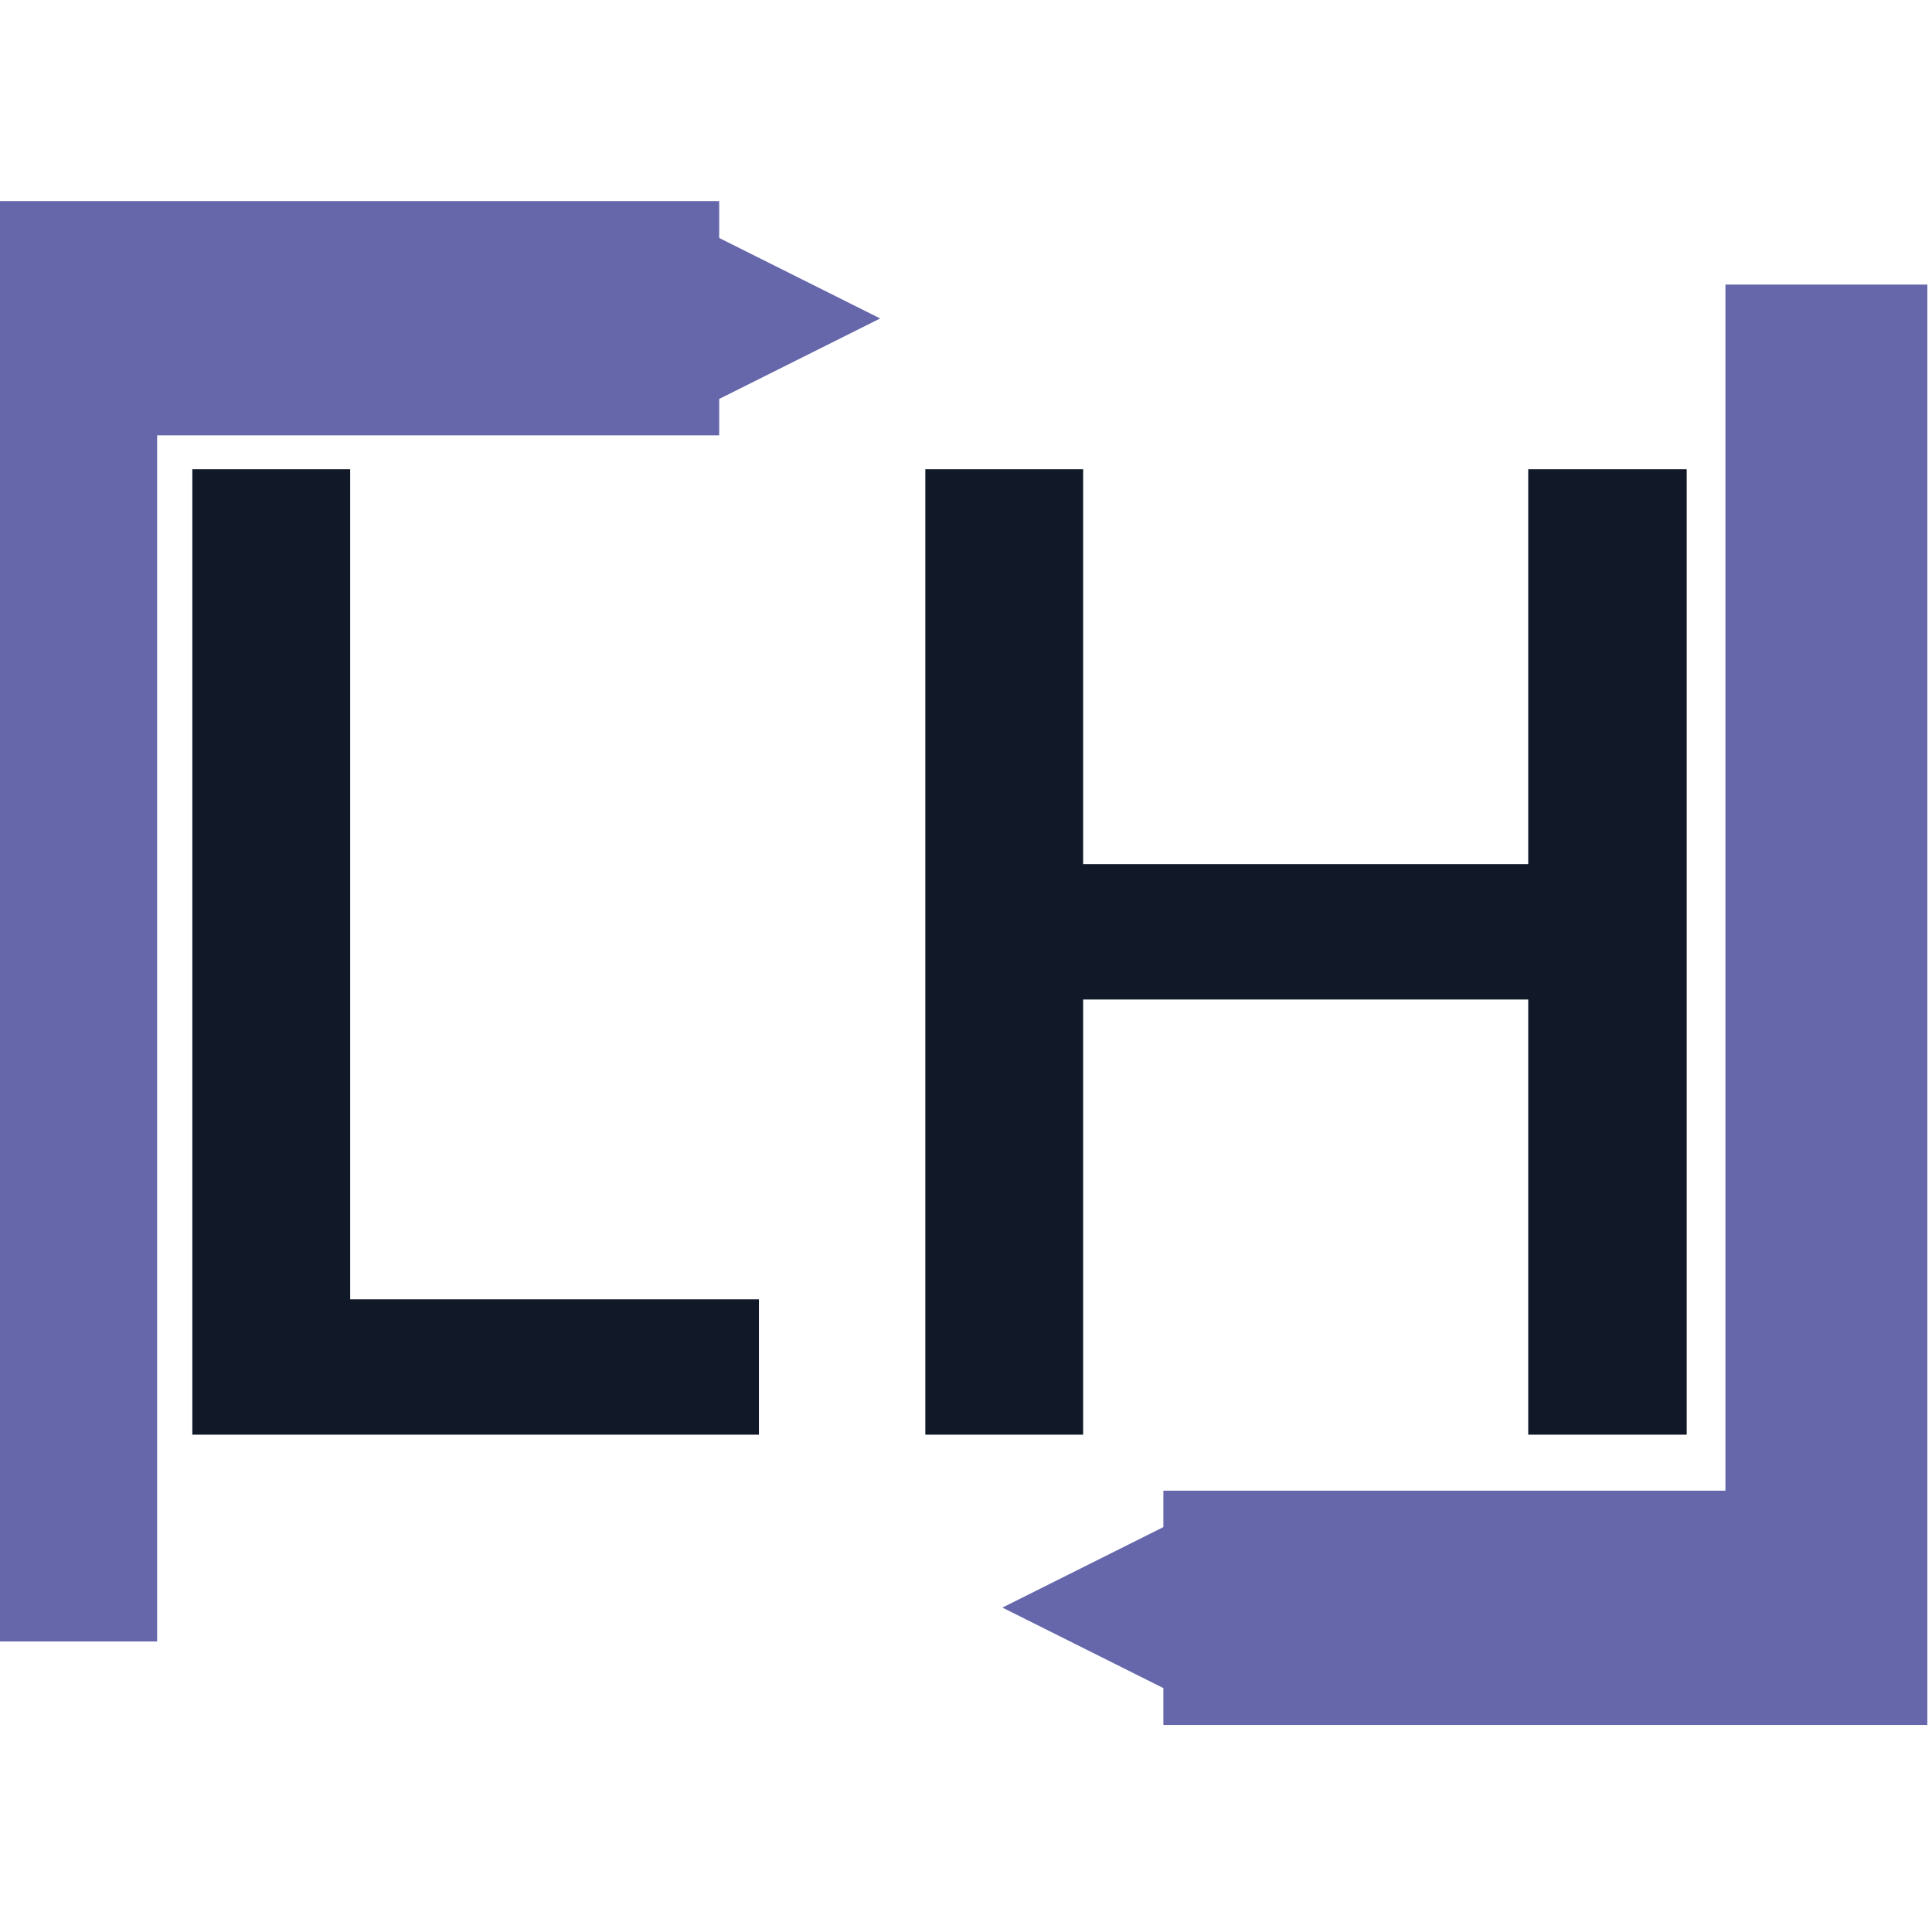 <?xml version="1.0" encoding="UTF-8" standalone="no" ?>
<!DOCTYPE svg PUBLIC "-//W3C//DTD SVG 1.1//EN" "http://www.w3.org/Graphics/SVG/1.1/DTD/svg11.dtd">
<svg xmlns="http://www.w3.org/2000/svg" xmlns:xlink="http://www.w3.org/1999/xlink" version="1.1" width="120" height="120" viewBox="0 0 120 120" xml:space="preserve">
<desc>Created with Fabric.js 4.6.0</desc>
<defs>
</defs>
<g transform="matrix(4.18 0 0 4.85 24.08 60.86)" id="apva8sGUHvlMcxoEJi38b"  >
<path style="stroke: rgb(102,103,171); stroke-width: 3; stroke-dasharray: none; stroke-linecap: butt; stroke-dashoffset: 0; stroke-linejoin: miter; stroke-miterlimit: 4; fill: rgb(255,255,255); fill-opacity: 0; fill-rule: nonzero; opacity: 1;" vector-effect="non-scaling-stroke"  transform=" translate(0, 0)" d="M -4.926 8.473 L -4.926 -8.473 L 4.926 -8.473" stroke-linecap="round" />
</g>
<g transform="matrix(0 0.13 -0.13 0 49.47 19.78)" id="oikpvlqnW0zTN3f8jYgoD"  >
<path style="stroke: none; stroke-width: 1; stroke-dasharray: none; stroke-linecap: butt; stroke-dashoffset: 0; stroke-linejoin: miter; stroke-miterlimit: 4; fill: rgb(102,103,171); fill-rule: nonzero; opacity: 1;" vector-effect="non-scaling-stroke"  transform=" translate(-40, -40)" d="M 60 40 L 80 80 L 40 80 L 0 80 L 20 40 L 40 0 L 60 40 z" stroke-linecap="round" />
</g>
<g transform="matrix(1 0 0 1 58.36 59.13)" id="cFlrOW61_9Q-3UY5JOS82"  >
<path style="stroke: none; stroke-width: 1; stroke-dasharray: none; stroke-linecap: butt; stroke-dashoffset: 0; stroke-linejoin: miter; stroke-miterlimit: 4; fill: rgb(17,24,39); fill-rule: nonzero; opacity: 1;" vector-effect="non-scaling-stroke"  transform=" translate(-64.18, -80.89)" d="M 52.957 110.87 L 17.766 110.87 L 17.766 50.905 L 27.569 50.905 L 27.569 102.462 L 52.957 102.462 L 52.957 110.87 Z M 110.584 50.905 L 110.584 110.87 L 100.741 110.87 L 100.741 83.841 L 73.096 83.841 L 73.096 110.87 L 63.293 110.87 L 63.293 50.905 L 73.096 50.905 L 73.096 75.433 L 100.741 75.433 L 100.741 50.905 L 110.584 50.905 Z" stroke-linecap="round" />
</g>
<g transform="matrix(-4.18 0 0 -4.85 92.85 58.77)" id="Lz0lsXPXVYca3TIdGpW2Y"  >
<path style="stroke: rgb(102,103,171); stroke-width: 3; stroke-dasharray: none; stroke-linecap: butt; stroke-dashoffset: 0; stroke-linejoin: miter; stroke-miterlimit: 4; fill: rgb(255,255,255); fill-opacity: 0; fill-rule: nonzero; opacity: 1;" vector-effect="non-scaling-stroke"  transform=" translate(0, 0)" d="M -4.926 8.473 L -4.926 -8.473 L 4.926 -8.473" stroke-linecap="round" />
</g>
<g transform="matrix(0 -0.13 0.13 0 67.46 99.85)" id="zRTKXQ8y60NqYPhxl2wN7"  >
<path style="stroke: none; stroke-width: 1; stroke-dasharray: none; stroke-linecap: butt; stroke-dashoffset: 0; stroke-linejoin: miter; stroke-miterlimit: 4; fill: rgb(102,103,171); fill-rule: nonzero; opacity: 1;" vector-effect="non-scaling-stroke"  transform=" translate(-40, -40)" d="M 60 40 L 80 80 L 40 80 L 0 80 L 20 40 L 40 0 L 60 40 z" stroke-linecap="round" />
</g>
</svg>